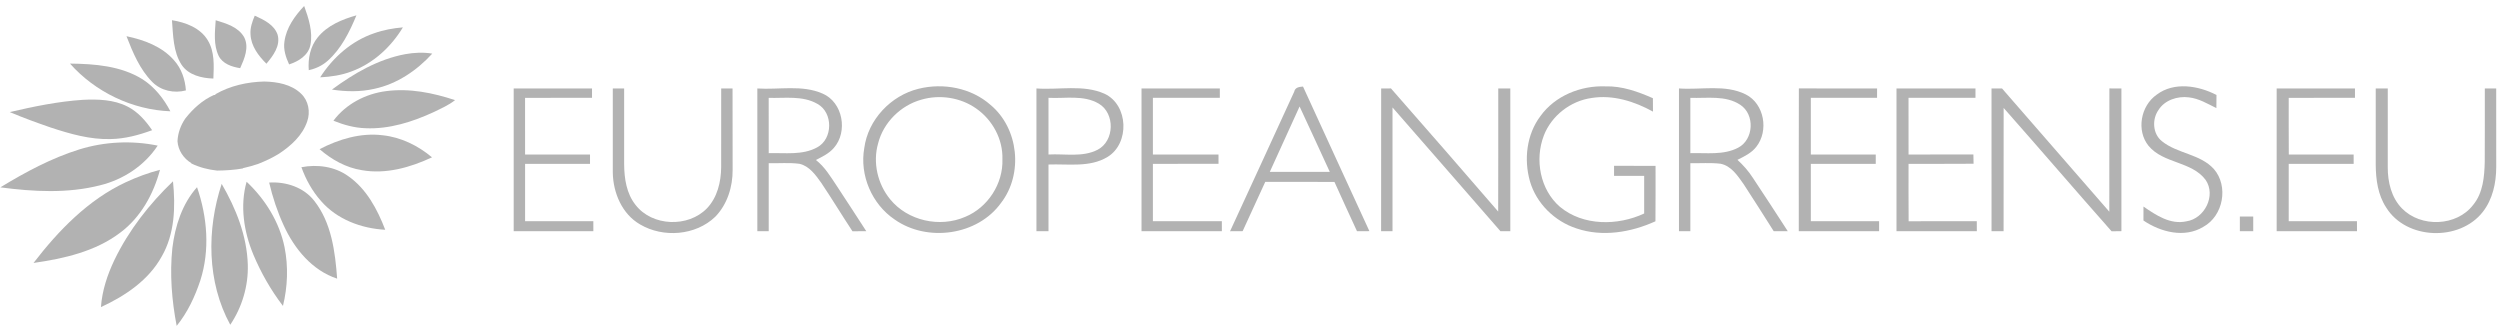 <?xml version="1.0" encoding="UTF-8" standalone="no"?>
<svg width="372px" height="49px" viewBox="0 0 372 49" version="1.1" xmlns="http://www.w3.org/2000/svg" xmlns:xlink="http://www.w3.org/1999/xlink" xmlns:sketch="http://www.bohemiancoding.com/sketch/ns">
    <!-- Generator: Sketch 3.0 (7573) - http://www.bohemiancoding.com/sketch -->
    <title>EGP</title>
    <description>Created with Sketch.</description>
    <defs></defs>
    <g id="desktop" stroke="none" stroke-width="1" fill="none" fill-rule="evenodd" sketch:type="MSPage">
        <g id="overview" sketch:type="MSArtboardGroup" transform="translate(-1000, -8321)" fill="#B2B2B2">
            <g sketch:type="MSLayerGroup" id="clients">
                <g transform="translate(360, 8191)" sketch:type="MSShapeGroup">
                    <g id="Group" transform="translate(0, 129)">
                        <g id="EGP" transform="translate(640, 2)">
                            <path d="M42.325,5.188 C42.597,3.125 43.866,1.364 45.26,-0.11 C45.922,1.732 46.576,3.722 46.189,5.696 C45.875,7.243 44.416,8.137 43.02,8.584 C42.532,7.528 42.143,6.363 42.325,5.188" id="Fill-1"></path>
                            <path d="M37.279,4.129 C37.199,3.151 37.534,2.215 37.907,1.33 C39.242,1.937 40.791,2.658 41.305,4.153 C41.772,5.808 40.64,7.289 39.644,8.482 C38.463,7.31 37.355,5.857 37.279,4.129" id="Fill-2"></path>
                            <path d="M36.695,26.045 C39.47,28.653 41.58,32.041 42.343,35.795 C42.919,38.669 42.8,41.676 42.104,44.522 C40.313,42.184 38.839,39.601 37.7,36.887 C36.288,33.491 35.68,29.636 36.695,26.045" id="Fill-3"></path>
                            <path d="M47.274,4.565 C48.704,2.788 50.902,1.885 53.039,1.281 C52.008,3.758 50.77,6.283 48.72,8.08 C47.933,8.773 46.965,9.219 45.945,9.445 C45.808,7.733 46.166,5.919 47.274,4.565" id="Fill-4"></path>
                            <path d="M25.587,2.005 C27.622,2.334 29.815,3.144 30.921,5.004 C31.959,6.708 31.826,8.778 31.751,10.69 C30.015,10.633 28.063,10.187 27.03,8.656 C25.753,6.695 25.771,4.254 25.587,2.005" id="Fill-5"></path>
                            <path d="M25.647,35.914 C26.046,32.656 27.098,29.34 29.319,26.855 C30.851,31.296 31.26,36.223 29.804,40.742 C29.005,43.15 27.897,45.513 26.288,47.49 C25.558,43.684 25.244,39.775 25.647,35.914" id="Fill-6"></path>
                            <path d="M32.096,2.013 C33.661,2.492 35.47,3.014 36.329,4.539 C37.103,6.041 36.371,7.733 35.738,9.144 C34.502,8.947 33.121,8.501 32.527,7.294 C31.749,5.652 31.979,3.766 32.096,2.013" id="Fill-7"></path>
                            <path d="M34.263,47.324 C30.778,40.952 30.749,33.151 32.986,26.36 C35.112,30.017 36.745,34.096 36.872,38.374 C36.97,41.536 36.026,44.698 34.263,47.324" id="Fill-8"></path>
                            <path d="M55.691,3.943 C57.061,3.452 58.504,3.198 59.95,3.073 C58.193,5.987 55.54,8.433 52.322,9.621 C50.827,10.197 49.231,10.426 47.64,10.509 C49.535,7.546 52.322,5.076 55.691,3.943" id="Fill-9"></path>
                            <path d="M18.821,4.389 C21.416,4.928 24.087,5.906 25.88,7.953 C26.994,9.18 27.552,10.815 27.661,12.454 C25.906,12.921 23.947,12.504 22.654,11.194 C20.798,9.315 19.763,6.812 18.821,4.389" id="Fill-10"></path>
                            <path d="M49.392,12.33 C52.649,9.925 56.272,7.811 60.298,7.061 C61.626,6.822 62.986,6.755 64.323,6.978 C62.029,9.492 59.062,11.505 55.696,12.218 C53.627,12.691 51.481,12.651 49.392,12.33" id="Fill-11"></path>
                            <g id="Group" transform="translate(77, 12)">
                                <path d="M30.314,0.169 C30.876,0.165 31.437,0.165 32.003,0.165 C32.011,4.195 31.999,8.228 32.015,12.262 C32.039,14.791 31.222,17.423 29.422,19.261 C26.509,22.06 21.685,22.421 18.247,20.396 C15.558,18.852 14.232,15.688 14.184,12.698 C14.172,8.518 14.184,4.342 14.184,0.161 C14.606,0.165 15.451,0.165 15.873,0.165 C15.877,3.933 15.869,7.7 15.873,11.468 C15.893,13.576 16.219,15.803 17.578,17.502 C20.052,20.698 25.402,20.884 28.191,18.002 C29.736,16.387 30.282,14.096 30.31,11.92 C30.322,8.002 30.31,4.084 30.314,0.169" id="Fill-12"></path>
                                <path d="M59.682,0.209 C63.363,-0.708 67.526,0.074 70.398,2.615 C74.585,6.108 75.278,12.865 71.972,17.169 C68.482,22.052 60.957,23.08 56.112,19.654 C52.722,17.363 50.89,13.06 51.603,9.038 C52.161,4.81 55.555,1.217 59.682,0.209 L59.682,0.209 Z M60.104,1.829 C57.017,2.682 54.447,5.231 53.662,8.339 C52.85,11.182 53.579,14.374 55.455,16.653 C58.061,19.86 62.841,20.912 66.618,19.269 C69.988,17.887 72.29,14.326 72.159,10.698 C72.255,7.724 70.685,4.834 68.259,3.147 C65.928,1.503 62.837,1.031 60.104,1.829 L60.104,1.829 Z" id="Fill-13"></path>
                                <path d="M115.581,0.642 C115.713,-0.009 116.33,-0.077 116.888,-0.12 C120.155,7.065 123.493,14.219 126.768,21.397 C126.15,21.401 125.533,21.401 124.919,21.401 C123.812,18.955 122.653,16.529 121.569,14.076 C118.135,14.04 114.705,14.068 111.271,14.06 C110.144,16.502 109.016,18.947 107.905,21.397 C107.279,21.401 106.654,21.405 106.032,21.408 C109.215,14.485 112.414,7.569 115.581,0.642 L115.581,0.642 Z M116.378,2.845 C114.912,6.093 113.422,9.328 111.948,12.571 C114.924,12.571 117.896,12.567 120.872,12.575 C119.366,9.336 117.904,6.077 116.378,2.845 L116.378,2.845 Z" id="Fill-14"></path>
                                <path d="M152.22,4.27 C154.391,1.249 158.215,-0.291 161.884,-0.148 C164.358,-0.22 166.724,0.634 168.951,1.614 C168.947,2.277 168.951,2.94 168.963,3.607 C166.207,2.087 163.008,1.071 159.837,1.579 C156.693,2.015 153.861,4.215 152.722,7.168 C151.347,10.749 152.156,15.223 155.124,17.78 C158.57,20.646 163.729,20.607 167.653,18.768 C167.657,16.903 167.649,15.033 167.653,13.167 L163.171,13.167 C163.163,12.667 163.171,12.17 163.171,11.674 C165.231,11.678 167.286,11.682 169.346,11.678 C169.338,14.425 169.366,17.177 169.33,19.928 C165.693,21.579 161.446,22.298 157.59,20.992 C154.327,19.932 151.61,17.272 150.654,13.969 C149.734,10.729 150.156,7.002 152.22,4.27" id="Fill-15"></path>
                                <path d="M243.905,1.094 C246.495,-0.867 250.104,-0.271 252.813,1.13 C252.801,1.781 252.797,2.432 252.797,3.087 C251.482,2.44 250.187,1.65 248.702,1.487 C247.02,1.269 245.108,1.888 244.18,3.369 C243.204,4.759 243.312,6.902 244.682,8.002 C246.985,9.876 250.379,9.892 252.426,12.151 C254.641,14.703 253.833,19.122 250.865,20.746 C248.06,22.468 244.503,21.539 241.945,19.813 C241.941,19.122 241.941,18.427 241.949,17.736 C243.806,19.011 245.941,20.456 248.323,19.936 C251.044,19.543 252.789,16.093 251.195,13.766 C249.108,10.979 244.901,11.361 242.702,8.697 C240.858,6.418 241.539,2.75 243.905,1.094" id="Fill-16"></path>
                                <path d="M276.508,0.165 L278.301,0.165 C278.297,4.072 278.301,7.974 278.297,11.881 C278.289,14.076 278.834,16.422 280.428,18.03 C283.228,20.884 288.555,20.702 291.009,17.486 C292.483,15.696 292.678,13.29 292.73,11.067 C292.757,7.434 292.734,3.798 292.742,0.165 C293.299,0.165 293.865,0.165 294.435,0.169 C294.431,4.072 294.431,7.978 294.439,11.881 C294.435,14.219 293.905,16.66 292.439,18.534 C288.981,22.957 281.061,22.703 278.07,17.887 C276.827,16.005 276.524,13.707 276.508,11.504 C276.504,7.724 276.512,3.945 276.508,0.165" id="Fill-17"></path>
                                <path d="M-0.564,0.169 C3.324,0.161 7.208,0.165 11.092,0.165 L11.092,1.555 C7.77,1.555 4.452,1.551 1.129,1.559 C1.137,4.37 1.133,7.18 1.133,9.991 L10.794,9.991 L10.794,11.38 C7.575,11.38 4.352,11.376 1.133,11.38 L1.133,19.916 L11.288,19.916 C11.288,20.412 11.292,20.908 11.292,21.405 C7.34,21.405 3.388,21.408 -0.564,21.401 C-0.556,14.322 -0.56,7.248 -0.564,0.169" id="Fill-18"></path>
                                <path d="M35.692,0.165 C38.911,0.38 42.341,-0.418 45.388,0.92 C48.432,2.206 49.201,6.605 47.077,9.01 C46.364,9.84 45.36,10.32 44.404,10.805 C45.727,11.825 46.583,13.282 47.5,14.648 C48.962,16.899 50.456,19.134 51.902,21.401 C51.212,21.405 50.531,21.408 49.846,21.412 C48.276,19.027 46.795,16.585 45.205,14.211 C44.368,13.048 43.444,11.714 41.958,11.373 C40.444,11.174 38.907,11.321 37.385,11.281 C37.381,14.656 37.385,18.03 37.385,21.405 C36.815,21.405 36.254,21.405 35.692,21.401 L35.692,0.165 L35.692,0.165 Z M37.381,1.563 C37.385,4.306 37.381,7.049 37.385,9.792 C39.783,9.717 42.385,10.134 44.58,8.935 C46.954,7.684 46.99,3.758 44.643,2.464 C42.452,1.19 39.799,1.634 37.381,1.563 L37.381,1.563 Z" id="Fill-19"></path>
                                <path d="M77.222,0.161 C80.584,0.408 84.166,-0.462 87.345,0.944 C90.926,2.595 91.129,8.339 87.795,10.356 C85.158,11.956 81.943,11.369 79.015,11.48 L79.015,21.405 L77.222,21.405 L77.222,0.161 L77.222,0.161 Z M79.015,1.555 L79.015,9.991 C81.449,9.848 84.09,10.444 86.345,9.272 C88.847,7.958 88.938,3.881 86.516,2.432 C84.257,1.086 81.509,1.69 79.015,1.555 L79.015,1.555 Z" id="Fill-20"></path>
                                <path d="M92.858,0.165 L104.511,0.165 L104.511,1.555 L94.551,1.555 L94.551,9.991 C97.806,9.991 101.057,9.991 104.312,9.995 C104.312,10.34 104.312,11.031 104.316,11.376 C101.061,11.38 97.806,11.38 94.551,11.38 L94.551,19.916 L104.809,19.916 C104.806,20.412 104.809,20.904 104.813,21.401 C100.826,21.408 96.842,21.405 92.858,21.405 L92.858,0.165" id="Fill-21"></path>
                                <path d="M128.509,21.401 C128.517,14.322 128.509,7.244 128.517,0.169 C128.879,0.165 129.612,0.157 129.975,0.157 C135.317,6.243 140.639,12.345 145.929,18.479 C145.957,12.373 145.933,6.271 145.941,0.165 L147.734,0.165 L147.734,21.405 L146.268,21.405 C140.926,15.255 135.56,9.126 130.206,2.988 C130.202,9.126 130.206,15.267 130.206,21.405 C129.636,21.405 129.07,21.405 128.509,21.401" id="Fill-22"></path>
                                <path d="M172.832,0.161 C176.13,0.404 179.684,-0.486 182.763,1.047 C185.544,2.444 186.217,6.47 184.337,8.844 C183.627,9.769 182.548,10.277 181.532,10.785 C182.396,11.575 183.177,12.456 183.811,13.441 C185.567,16.081 187.296,18.741 189.021,21.405 L186.93,21.405 C185.452,19.066 183.97,16.732 182.46,14.413 C181.572,13.167 180.62,11.67 178.998,11.361 C177.512,11.19 176.015,11.313 174.525,11.281 C174.525,14.656 174.521,18.03 174.525,21.401 C173.959,21.405 173.393,21.405 172.832,21.405 L172.832,0.161 L172.832,0.161 Z M174.525,1.559 L174.525,9.792 C176.887,9.717 179.441,10.122 181.62,8.987 C183.974,7.78 184.161,4.032 181.946,2.591 C179.763,1.146 176.995,1.646 174.525,1.559 L174.525,1.559 Z" id="Fill-23"></path>
                                <path d="M190.659,21.405 C190.667,14.322 190.643,7.24 190.671,0.157 C194.551,0.173 198.431,0.161 202.311,0.165 C202.311,0.515 202.311,1.21 202.307,1.555 L192.451,1.555 C192.447,4.366 192.451,7.176 192.451,9.991 C195.67,9.995 198.889,9.991 202.112,9.991 C202.108,10.455 202.108,10.916 202.112,11.38 C198.889,11.38 195.67,11.376 192.451,11.384 C192.451,14.227 192.447,17.069 192.451,19.916 L202.61,19.916 C202.606,20.412 202.606,20.908 202.61,21.405 L190.659,21.405" id="Fill-24"></path>
                                <path d="M205.199,0.165 L216.951,0.165 L216.951,1.555 C213.629,1.555 210.31,1.551 206.988,1.555 C206.992,4.366 206.992,7.18 206.992,9.991 C210.207,9.991 213.426,9.999 216.641,9.987 C216.648,10.332 216.66,11.023 216.668,11.365 C213.442,11.396 210.215,11.369 206.992,11.384 C206.996,14.231 206.976,17.073 207.004,19.92 C210.386,19.908 213.764,19.92 217.146,19.916 C217.146,20.408 217.146,20.904 217.154,21.401 C213.167,21.408 209.183,21.405 205.199,21.405 L205.199,0.165" id="Fill-25"></path>
                                <path d="M219.338,0.169 C219.855,0.165 220.377,0.165 220.903,0.165 C226.213,6.283 231.548,12.385 236.866,18.502 C236.882,12.385 236.854,6.271 236.878,0.157 C237.467,0.161 238.065,0.165 238.667,0.169 C238.659,7.244 238.659,14.322 238.667,21.397 C238.173,21.401 237.687,21.408 237.204,21.416 C231.815,15.327 226.528,9.153 221.142,3.063 C221.126,9.177 221.138,15.291 221.134,21.405 L219.341,21.405 C219.341,14.326 219.341,7.248 219.338,0.169" id="Fill-26"></path>
                                <path d="M261.768,0.165 L273.421,0.165 L273.421,1.555 C270.13,1.555 266.843,1.551 263.561,1.559 C263.569,4.37 263.545,7.184 263.573,9.999 C266.788,9.983 270.002,9.995 273.221,9.991 C273.221,10.34 273.221,11.031 273.225,11.38 C270.002,11.38 266.78,11.376 263.561,11.38 L263.561,19.916 L273.715,19.916 C273.715,20.412 273.715,20.904 273.723,21.401 C269.736,21.408 265.752,21.405 261.768,21.405 L261.768,0.165" id="Fill-27"></path>
                                <path d="M256.291,19.221 C256.948,19.221 257.613,19.221 258.282,19.225 C258.274,19.952 258.278,20.678 258.282,21.405 L256.291,21.405 C256.287,20.678 256.283,19.948 256.291,19.221" id="Fill-28"></path>
                            </g>
                            <path d="M10.414,8.462 C14.1,8.501 18.016,8.801 21.219,10.804 C23.013,11.961 24.373,13.681 25.351,15.56 C19.696,15.349 14.16,12.693 10.414,8.462" id="Fill-29"></path>
                            <path d="M49.615,16.963 C51.458,14.48 54.419,12.942 57.461,12.558 C60.928,12.101 64.429,12.812 67.713,13.899 C66.776,14.649 65.665,15.124 64.598,15.65 C61.406,17.129 57.931,18.245 54.372,18.079 C52.73,18.022 51.131,17.578 49.615,16.963" id="Fill-30"></path>
                            <path d="M1.453,15.679 C5.026,14.844 8.644,14.099 12.314,13.855 C14.562,13.746 16.934,13.809 18.979,14.859 C20.518,15.637 21.678,16.966 22.636,18.372 C20.661,19.101 18.593,19.656 16.475,19.692 C13.417,19.786 10.435,18.924 7.557,17.98 C5.501,17.269 3.454,16.527 1.453,15.679" id="Fill-31"></path>
                            <path d="M11.787,21.238 C15.551,20.071 19.605,19.874 23.464,20.668 C21.507,23.646 18.354,25.716 14.915,26.567 C10.061,27.812 4.975,27.527 0.054,26.878 C3.762,24.621 7.63,22.538 11.787,21.238" id="Fill-32"></path>
                            <path d="M47.554,21.197 C50.42,19.705 53.682,18.724 56.939,19.127 C59.656,19.412 62.208,20.665 64.284,22.411 C61.056,23.918 57.427,24.956 53.848,24.323 C51.489,23.952 49.343,22.751 47.554,21.197" id="Fill-33"></path>
                            <path d="M44.782,12.919 C43.339,11.541 41.25,11.17 39.327,11.131 C36.804,11.186 34.24,11.759 32.044,13.025 L32.037,13.142 L31.845,13.129 C30.129,13.886 28.702,15.191 27.557,16.657 C26.88,17.653 26.467,18.805 26.41,20.011 C26.508,21.365 27.303,22.572 28.46,23.267 L28.457,23.316 C29.664,23.905 30.97,24.24 32.304,24.383 C33.588,24.37 34.873,24.287 36.14,24.066 L36.15,24.022 C36.908,23.851 37.661,23.646 38.398,23.397 C39.485,22.969 40.549,22.473 41.543,21.853 C43.316,20.683 45.008,19.148 45.706,17.085 C46.218,15.663 45.901,13.961 44.782,12.919" id="Fill-34"></path>
                            <path d="M44.85,23.882 C47.212,23.425 49.784,23.77 51.775,25.179 C54.525,27.073 56.153,30.144 57.321,33.19 C53.757,32.998 50.139,31.647 47.762,28.905 C46.467,27.446 45.509,25.711 44.85,23.882" id="Fill-35"></path>
                            <path d="M18.746,26.103 C20.376,25.345 22.068,24.72 23.807,24.268 C22.849,27.869 20.944,31.335 17.92,33.598 C14.209,36.428 9.519,37.476 4.988,38.127 C8.714,33.284 13.129,28.718 18.746,26.103" id="Fill-36"></path>
                            <path d="M17.04,37.655 C19.163,33.258 22.226,29.348 25.74,25.978 C26.124,29.748 26.013,33.784 24.069,37.154 C22.12,40.695 18.616,43.043 15.021,44.693 C15.193,42.236 15.982,39.865 17.04,37.655" id="Fill-37"></path>
                            <path d="M40.051,26.165 C42.55,26.007 45.198,26.865 46.768,28.894 C49.332,32.152 49.87,36.461 50.168,40.464 C46.454,39.245 43.817,36.034 42.234,32.583 C41.284,30.528 40.568,28.367 40.051,26.165" id="Fill-38"></path>
                        </g>
                    </g>
                </g>
            </g>
        </g>
    </g>
</svg>